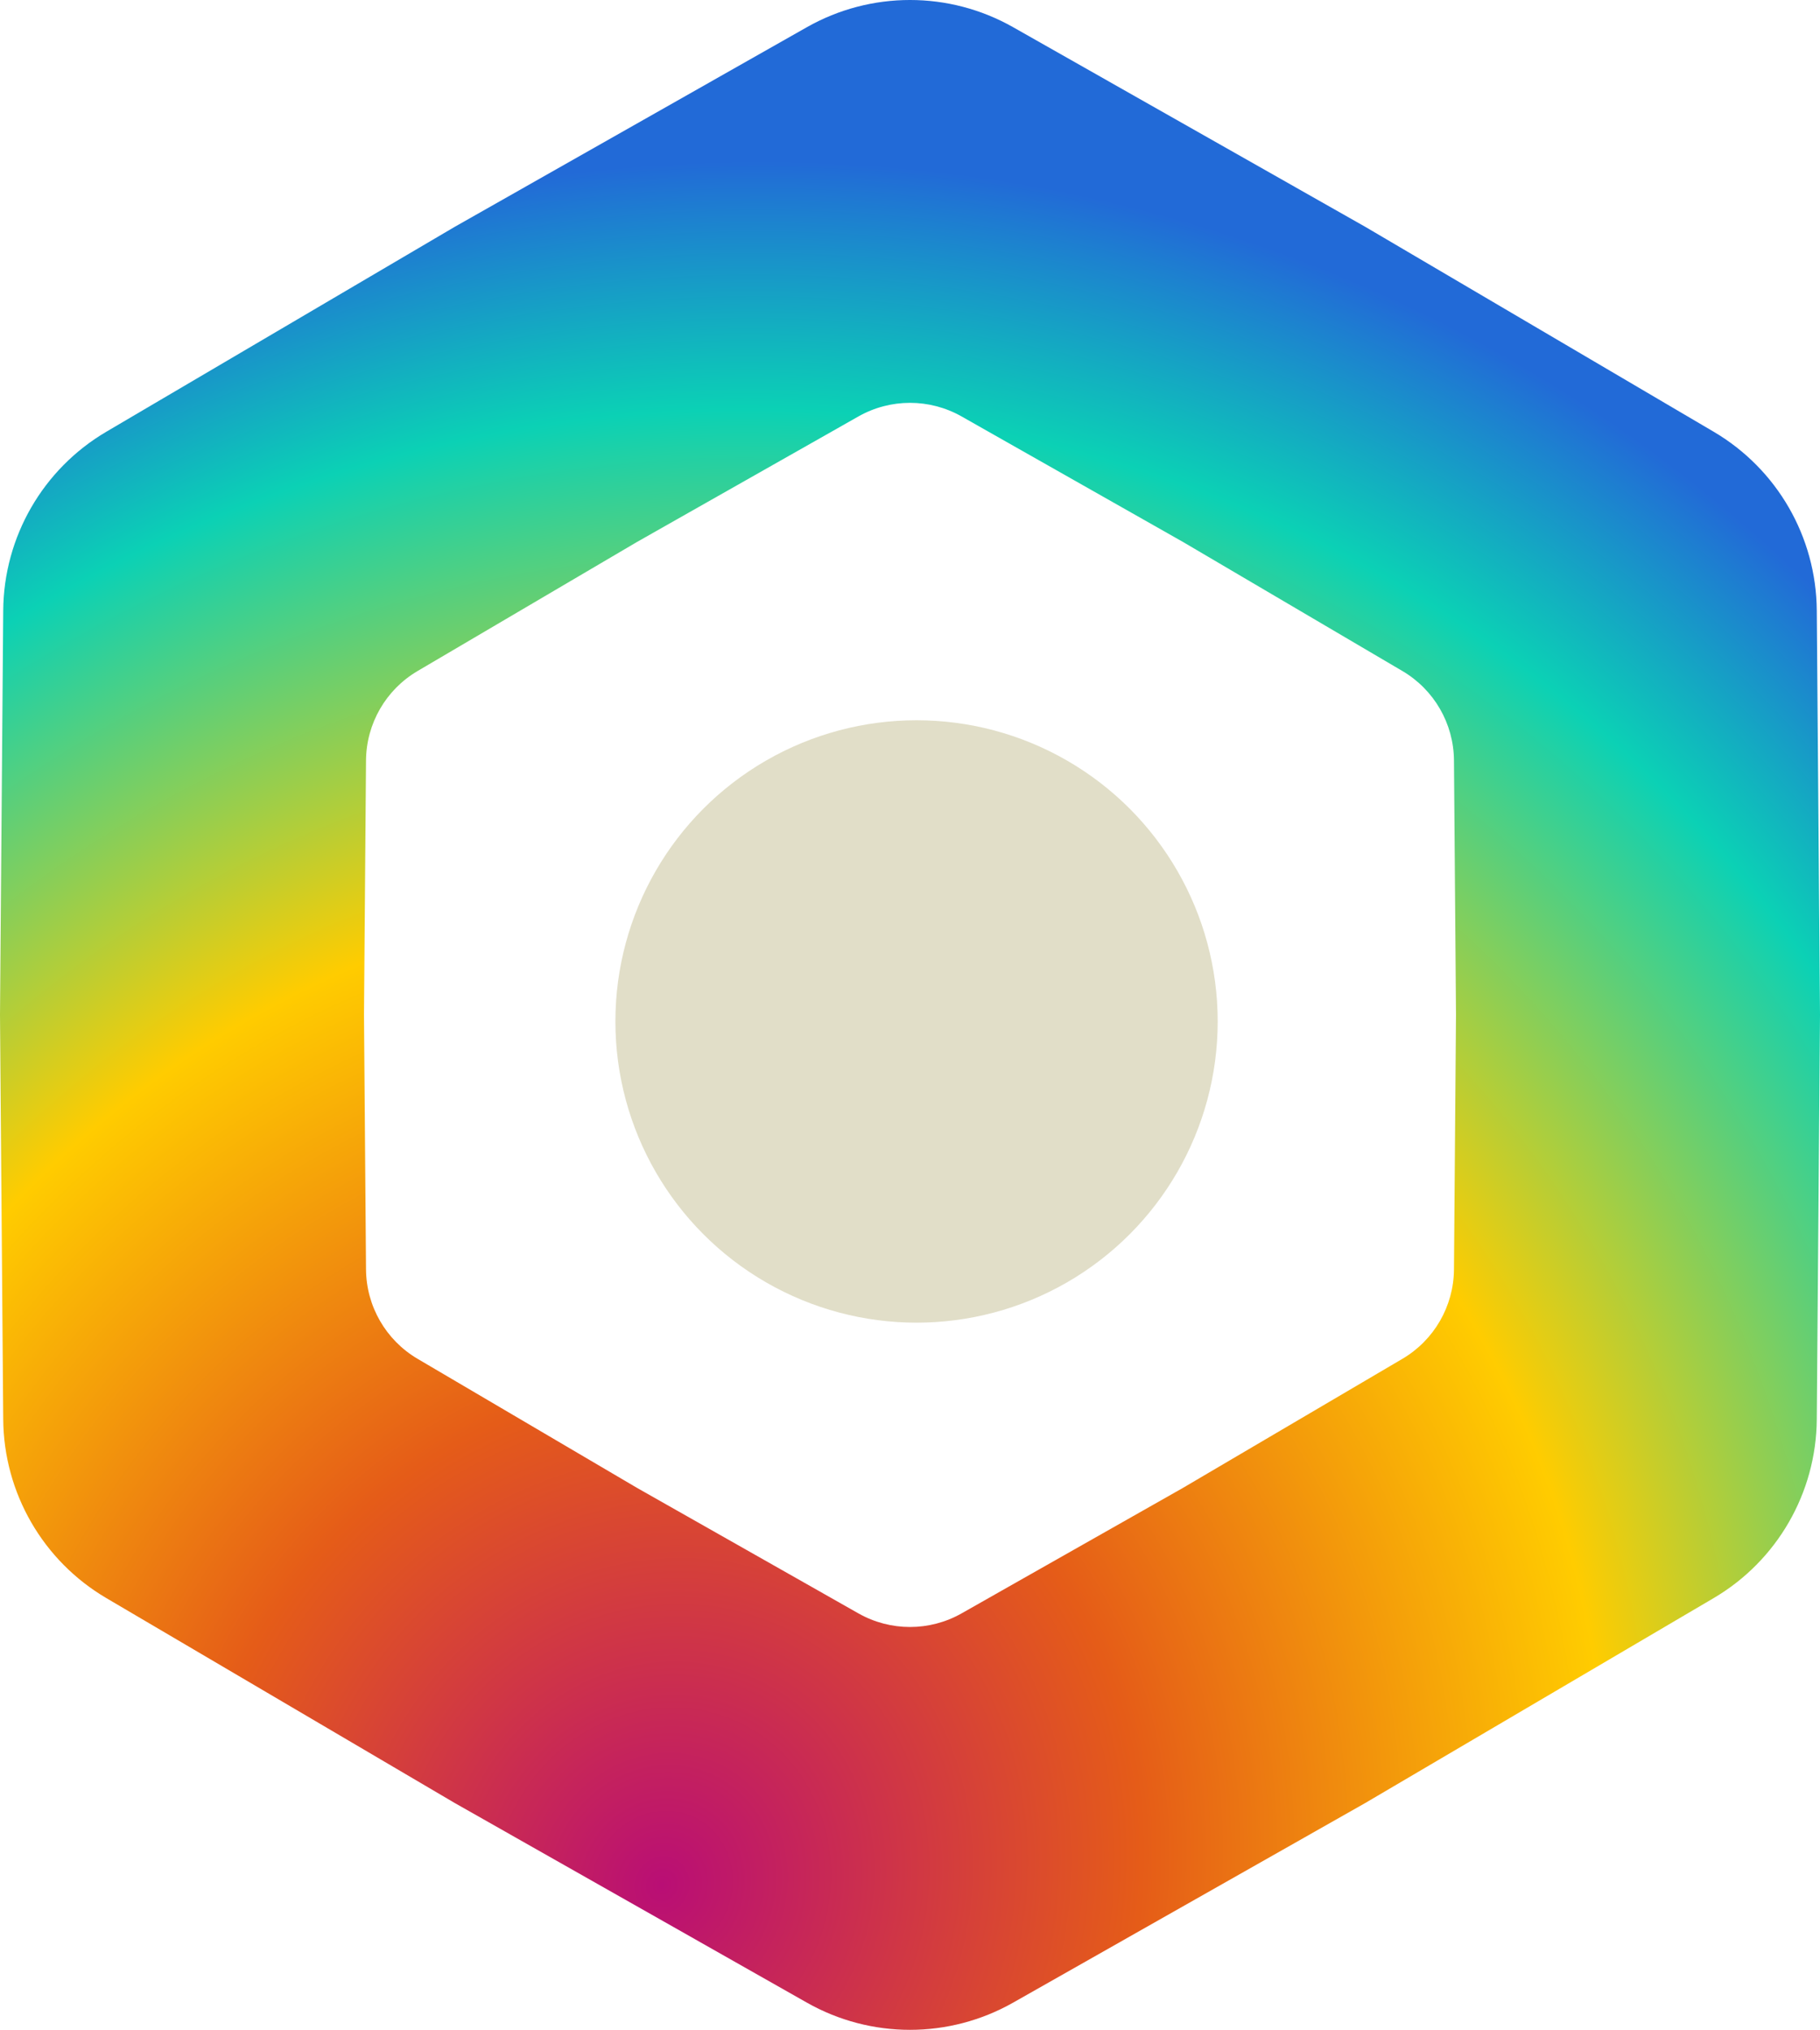<svg width="139" height="155" viewBox="0 0 139 155" fill="none" xmlns="http://www.w3.org/2000/svg">
    <path fill-rule="evenodd" clip-rule="evenodd"
          d="M77.378 2.078C72.491 -0.693 66.509 -0.693 61.622 2.078L34.75 17.309L8.124 32.966C3.281 35.813 0.29 40.994 0.246 46.612L0 77.5L0.246 108.388C0.29 114.006 3.281 119.187 8.124 122.034L34.75 137.691L61.622 152.922C66.509 155.693 72.491 155.693 77.378 152.922L104.25 137.691L130.876 122.034C135.719 119.187 138.71 114.006 138.754 108.388L139 77.5L138.754 46.612C138.71 40.994 135.719 35.813 130.876 32.966L104.25 17.309L77.378 2.078ZM90.35 41.385L73.439 31.8C70.996 30.415 68.004 30.415 65.561 31.8L48.65 41.385L31.894 51.239C29.473 52.662 27.977 55.253 27.954 58.062L27.8 77.5L27.954 96.939C27.977 99.747 29.473 102.338 31.894 103.762L48.65 113.615L65.561 123.2C68.004 124.585 70.996 124.585 73.439 123.2L90.35 113.615L107.106 103.762C109.527 102.338 111.023 99.747 111.045 96.939L111.2 77.5L111.045 58.062C111.023 55.253 109.527 52.662 107.106 51.239L90.35 41.385Z"
          fill="url(#paint0_radial_1_51)"/>
    <circle cx="70" cy="78" r="23" fill="#E1DEC8"/>
    <defs>
        <radialGradient id="paint0_radial_1_51" cx="0" cy="0" r="1" gradientUnits="userSpaceOnUse"
                        gradientTransform="translate(50 145) rotate(-66.08) scale(135.65 121.648)">
            <stop stop-color="#B90E75"/>
            <stop offset="0.293" stop-color="#E55C18"/>
            <stop offset="0.577" stop-color="#FFCC00"/>
            <stop offset="0.856" stop-color="#0BD1B5"/>
            <stop offset="1" stop-color="#226AD7"/>
        </radialGradient>
    </defs>
</svg>
